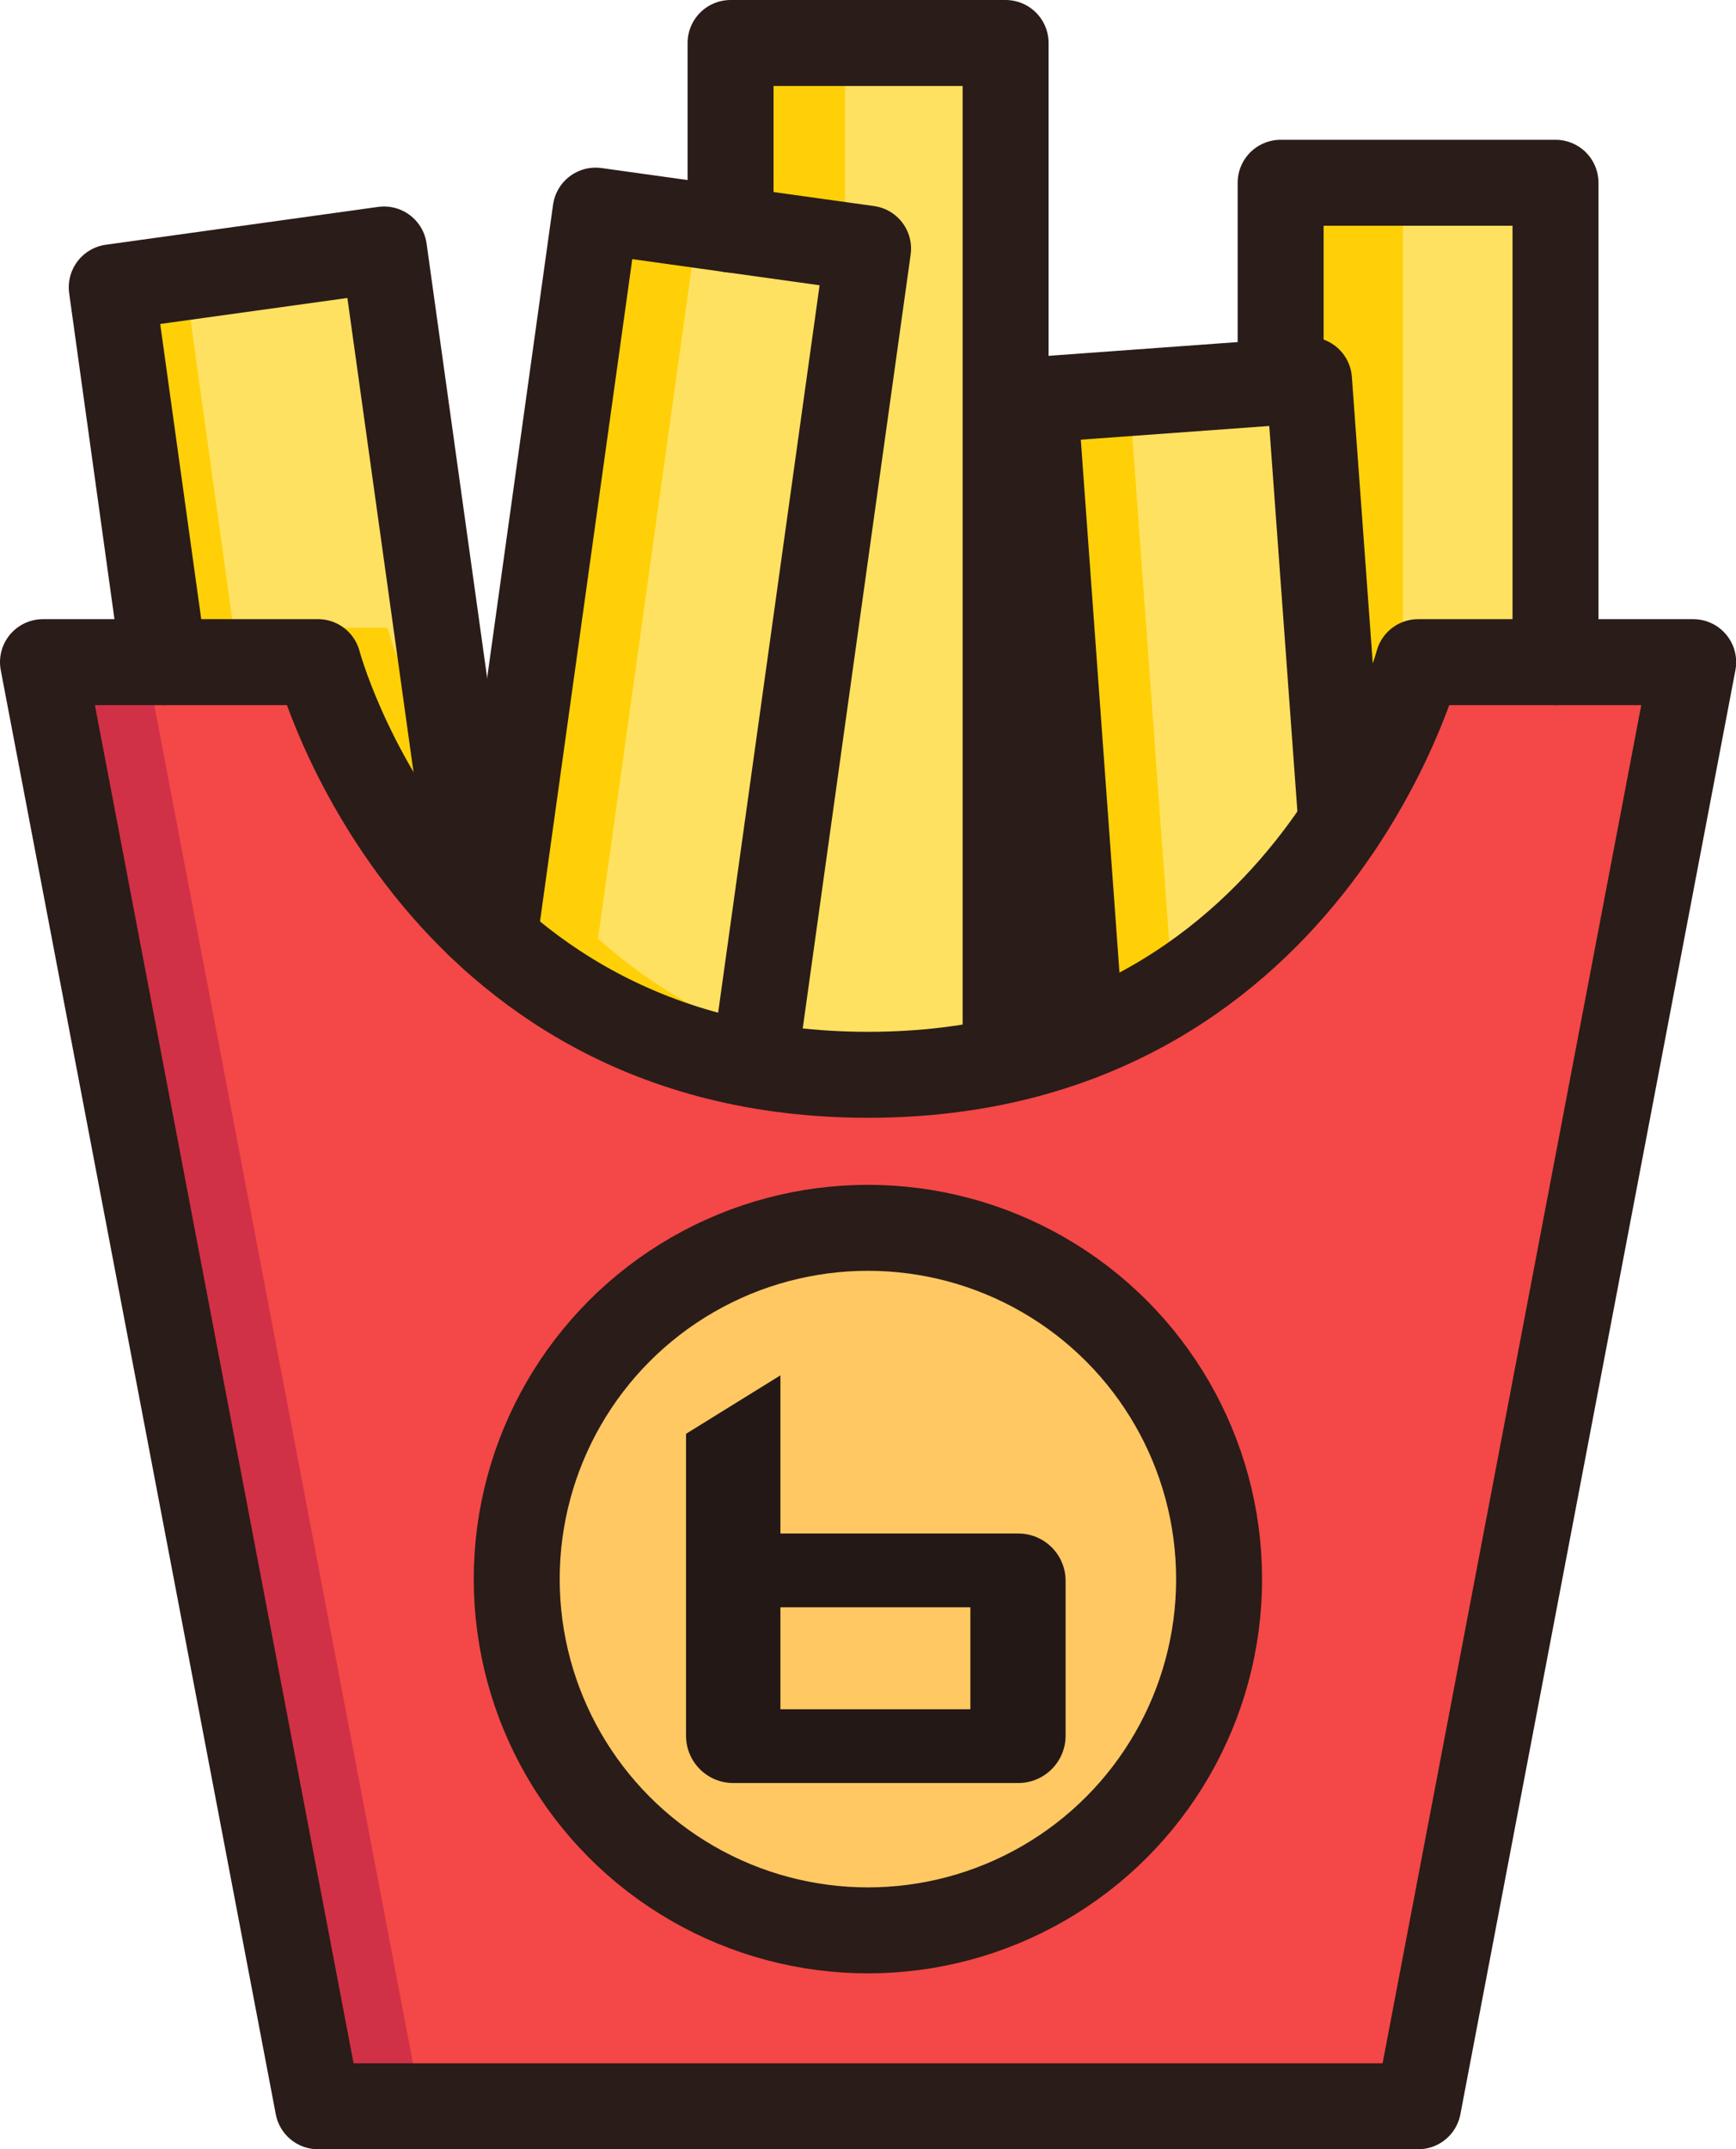 <?xml version="1.0" encoding="UTF-8"?><svg id="Layer_2" xmlns="http://www.w3.org/2000/svg" viewBox="0 0 100.99 125"><defs><style>.cls-1{fill:#ffe161;}.cls-2{fill:#f44747;}.cls-3{fill:#ffc863;}.cls-4{fill:#ffd007;}.cls-5{fill:#d13147;}.cls-6{fill:#231815;}.cls-7{stroke-linejoin:round;}.cls-7,.cls-8{fill:none;stroke:#2a1c18;stroke-linecap:round;stroke-width:5px;}.cls-8{stroke-miterlimit:10;}</style></defs><g id="_레이어_2"><path class="cls-2" d="m2.5,38.51h16s6.35,24,32,24,32-24,32-24h16l-16,83.99H18.5L2.5,38.51Z"/><polygon class="cls-5" points="2.5 38.51 18.5 122.5 24.5 122.5 8.5 38.51 2.5 38.51"/><path class="cls-1" d="m42.54,2.5v10.85l8,1.11-2.26,16.21-4.36,31.25,6.61.58c2.91,0,5.57-.32,8-.87h0V2.5h-16Z"/><path class="cls-1" d="m74.54,10.63v11.59h0l1.66-.12.14,1.95,1.73,23.81c3.3-5,4.46-9.35,4.46-9.35h8V10.63h-16Z"/><path class="cls-1" d="m78.07,47.86s0,0,0,.01h0Z"/><path class="cls-1" d="m76.34,24.05l-.14-1.95-1.66.12-14.3,1.04,2.7,37.05s5.85-2.3,9.72-6.09c3.87-3.79,5.41-6.36,5.41-6.36,0,0,0,0,0-.01l-1.73-23.81Z"/><path class="cls-1" d="m28.81,54.61s-.01-.01-.02-.02h0s.02.02.02.02Z"/><path class="cls-1" d="m43.92,61.92l-15.11-7.31c3.71,3.3,8.64,6.13,15.11,7.31Z"/><path class="cls-1" d="m50.54,14.46l-8-1.11-7.85-1.09-5.9,42.34s.01.01.02.02l15.11,7.31h0,0l.26.05c-.09-.02-.17-.04-.26-.05l4.36-31.25,2.26-16.21Z"/><path class="cls-1" d="m27.84,53.72h.01s-5.46-39.21-5.46-39.21l-15.85,2.21,3.04,21.79h8.96s2.21,8.36,9.3,15.21Z"/><path class="cls-4" d="m78.07,47.86h0s0,0,0,0h0Z"/><polygon class="cls-4" points="60.24 23.26 62.93 60.32 68.11 56.06 65.69 22.87 60.24 23.26"/><path class="cls-4" d="m44.15,60.29c-3.73-1.43-6.82-3.44-9.34-5.68,0,0-.01-.01-.02-.02l5.79-41.52-5.89-.82-5.9,42.34h0s.02.02.02.02l15.11,7.31h0,0l.26.05c-.09-.02-.17-.04-.26-.05l.23-1.63Z"/><path class="cls-4" d="m43.92,61.92l-15.11-7.31c3.71,3.3,8.64,6.13,15.11,7.31Z"/><path class="cls-4" d="m22.54,36.51h-8.96l-2.84-20.38-4.2.59,3.04,21.79h8.96s2.21,8.36,9.3,15.21h.01s-1.16-8.35-1.16-8.35c-3.06-4.79-4.15-8.86-4.15-8.86Z"/><polygon class="cls-4" points="42.54 13.35 49.16 14.27 49.16 2.5 42.54 2.5 42.54 13.35"/><path class="cls-4" d="m74.54,10.63v11.59h0l1.66-.12.14,1.95,1.73,23.81c1.71-2.59,2.84-5,3.54-6.72V10.63h-7.07Z"/><path class="cls-7" d="m2.5,38.51h16s6.35,24,32,24,32-24,32-24h16l-16,83.99H18.5L2.5,38.51Z"/><polyline class="cls-7" points="42.5 13.35 42.5 2.5 58.5 2.5 58.5 61.64"/><polyline class="cls-7" points="74.5 22.22 74.5 10.63 90.49 10.63 90.49 38.51"/><polyline class="cls-7" points="62.89 60.32 60.2 23.26 76.15 22.1 78.03 47.86"/><polyline class="cls-7" points="28.75 54.6 34.65 12.25 50.5 14.46 43.88 61.92"/><polyline class="cls-7" points="27.81 53.73 22.34 14.51 6.5 16.71 9.53 38.51"/><circle class="cls-3" cx="50.49" cy="91.84" r="20.43"/><circle class="cls-8" cx="50.49" cy="91.84" r="20.43"/><path class="cls-6" d="m59.24,89.19h-13.84v-9.2l-5.49,3.4v17.56c0,1.52,1.23,2.75,2.74,2.75h16.59c1.51,0,2.75-1.23,2.75-2.75v-9.01c0-1.52-1.23-2.75-2.75-2.75Zm-2.79,4.29v5.93h-11.05v-5.93h11.05Z"/></g></svg>
